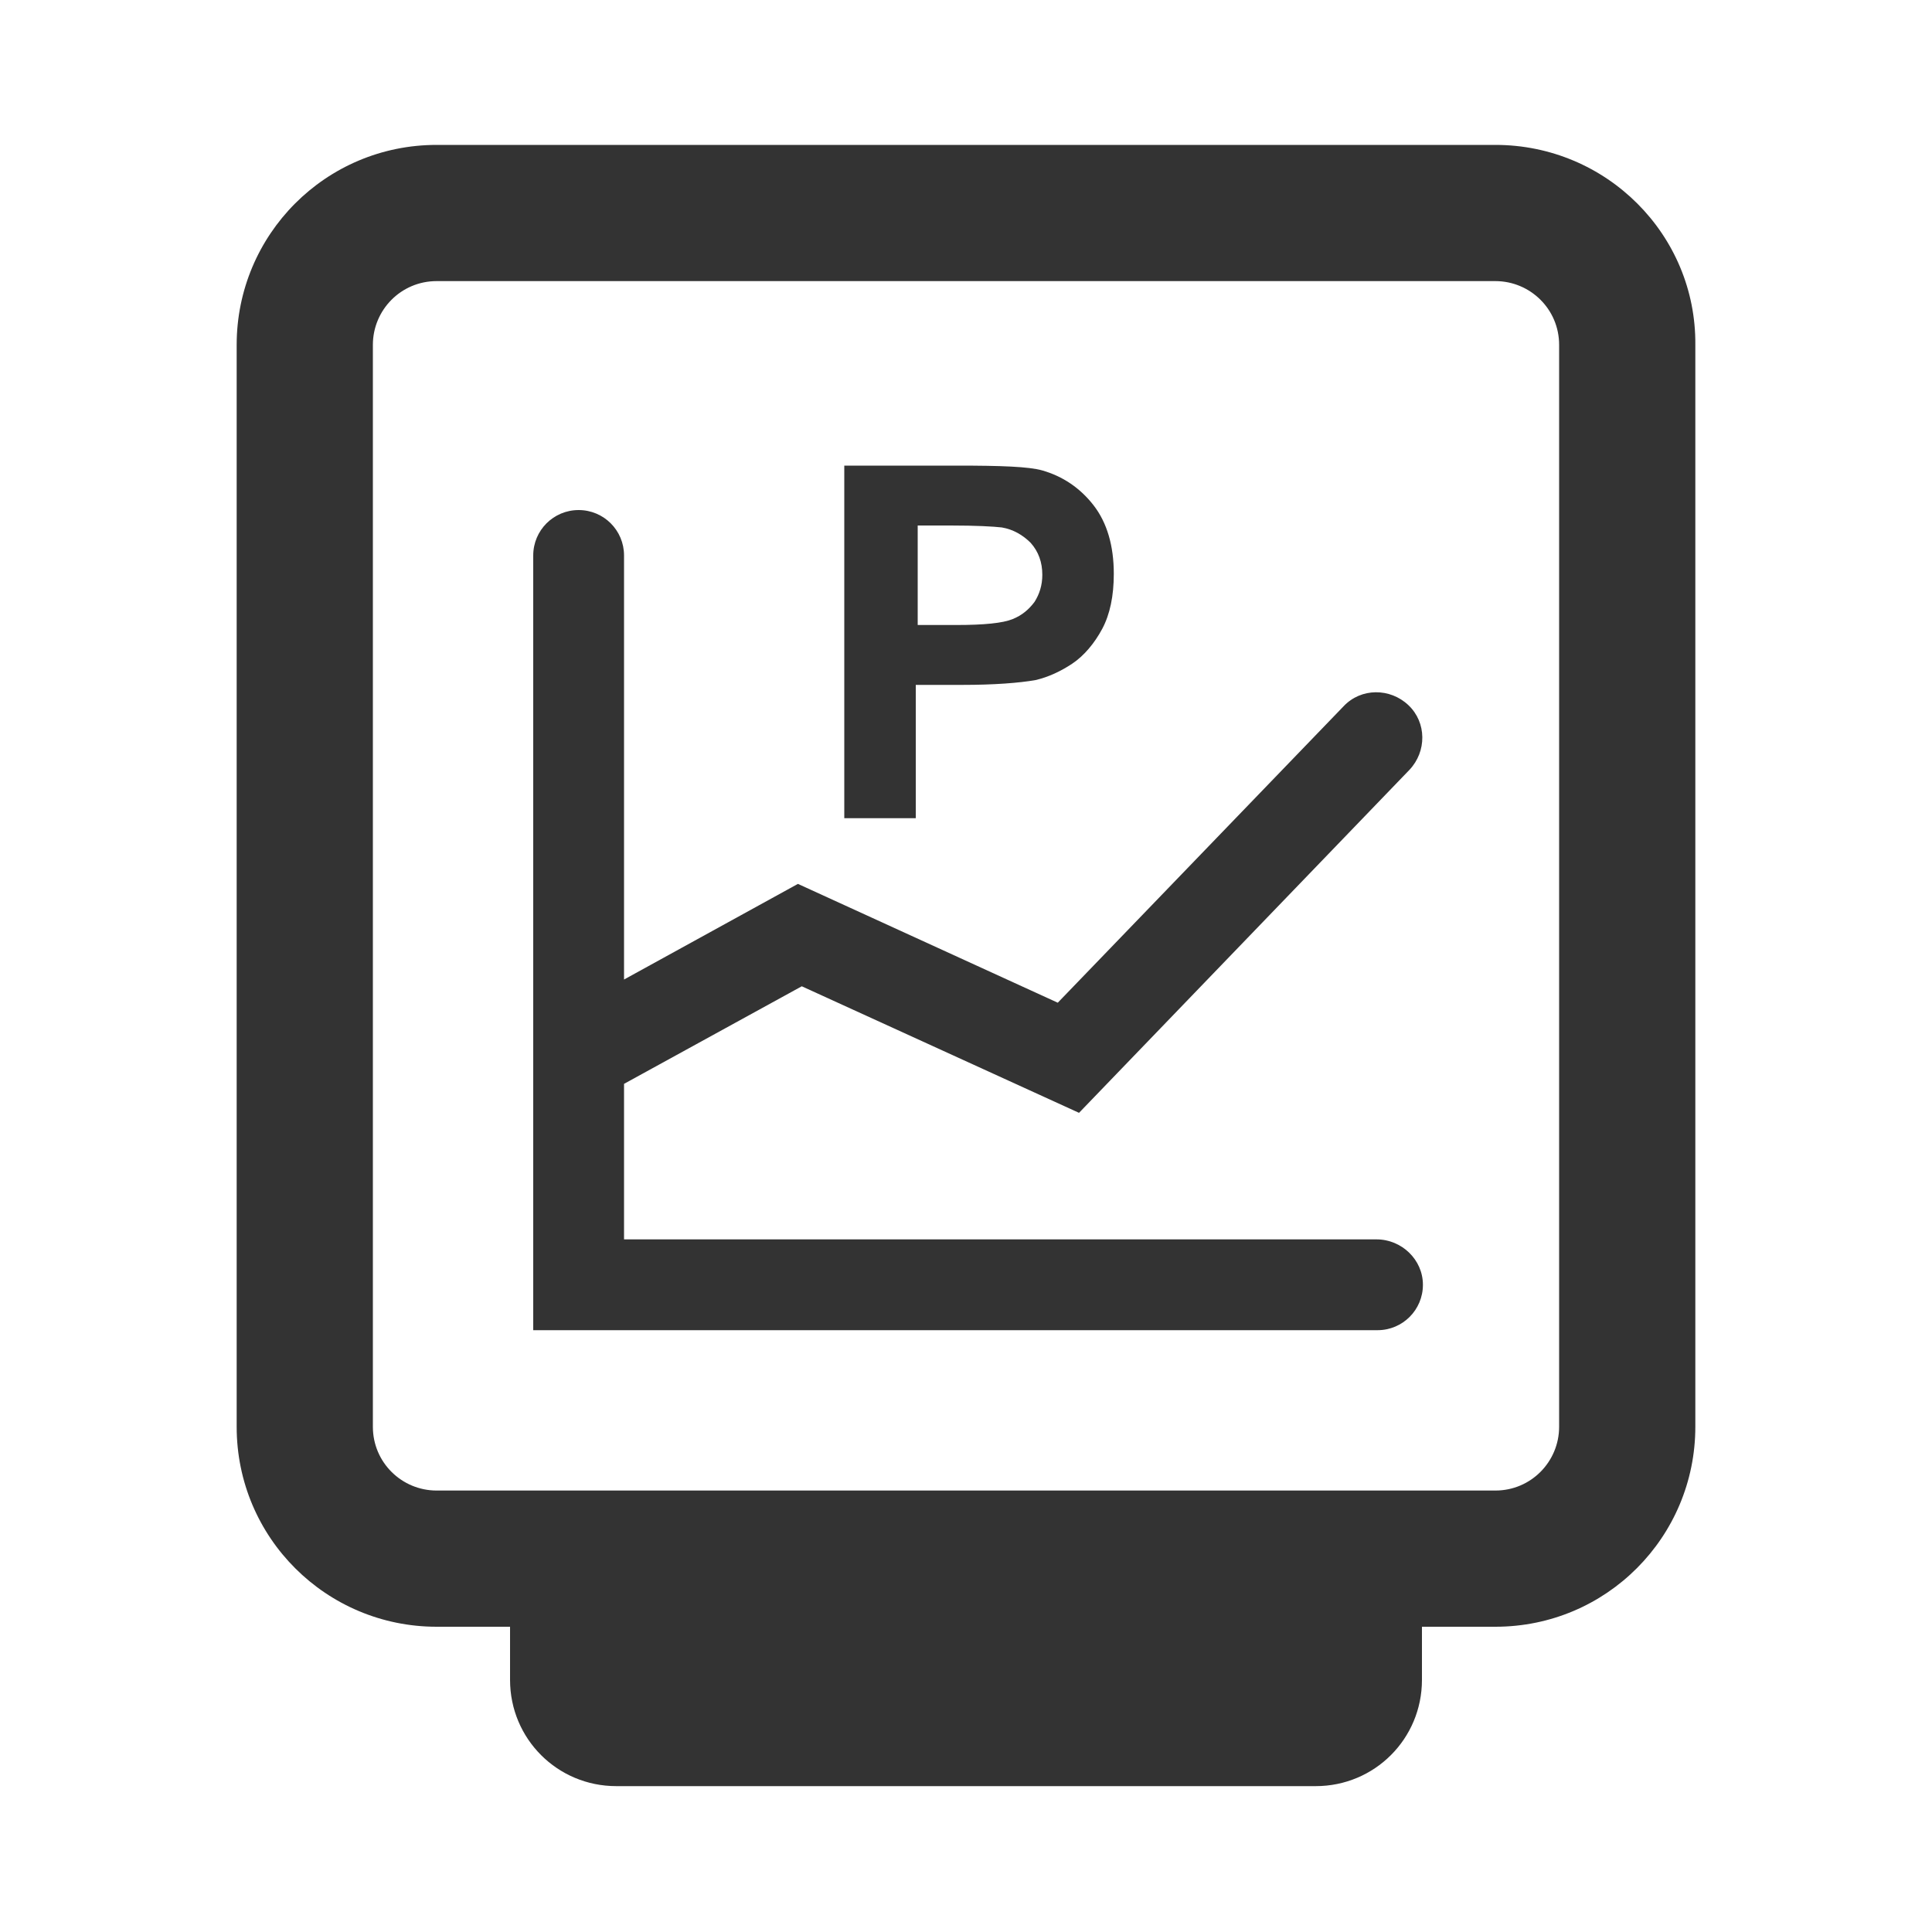 <?xml version="1.0" encoding="utf-8"?>
<!-- Generator: Adobe Illustrator 24.2.1, SVG Export Plug-In . SVG Version: 6.00 Build 0)  -->
<svg version="1.1" id="图层_2" xmlns="http://www.w3.org/2000/svg" xmlns:xlink="http://www.w3.org/1999/xlink" x="0px" y="0px"
	 viewBox="0 0 200 200" enable-background="new 0 0 200 200" xml:space="preserve">
<g>
	<path fill="#333333" d="M142.5,128.3H64.6v-16.1L83,102.1l28.7,13.1l34.2-35.5c1.8-1.9,1.8-4.9-0.1-6.7c-1.9-1.8-4.9-1.8-6.7,0.1
		l-29.6,30.7L82.6,91.5l-18,9.9V57.5c0,0,0,0,0,0c0-2.6-2.1-4.7-4.7-4.7c-2.6,0-4.7,2.1-4.7,4.7v52v28.2h87.4c2.6,0,4.7-2.1,4.7-4.7
		S145.1,128.3,142.5,128.3z"/>
	<path fill="#333333" d="M154.8,15H45.2c-11.5,0-20.7,9.3-20.7,20.7v112c0,11.5,9.3,20.7,20.7,20.7h7.6v5.5c0,6.1,4.9,11,11,11h72.4
		c6.1,0,11-4.9,11-11v-5.5h7.6c11.5,0,20.7-9.3,20.7-20.7v-112C175.6,24.3,166.3,15,154.8,15z M161.4,147.7c0,3.6-2.9,6.6-6.6,6.6
		H45.2c-3.6,0-6.6-2.9-6.6-6.6v-112c0-3.6,2.9-6.6,6.6-6.6h109.6c3.6,0,6.6,2.9,6.6,6.6V147.7z"/>
	<path fill="#333333" d="M94.8,70.9h4.8c3.3,0,5.9-0.2,7.6-0.5c1.3-0.3,2.6-0.9,3.8-1.7s2.3-2.1,3.1-3.6c0.8-1.5,1.2-3.4,1.2-5.7
		c0-2.9-0.7-5.3-2.1-7.1c-1.4-1.8-3.2-3-5.3-3.6c-1.4-0.4-4.3-0.5-8.8-0.5H87.4v36.5h7.4V70.9z M94.8,54.4h3.6
		c2.7,0,4.4,0.1,5.3,0.2c1.2,0.2,2.2,0.8,3,1.6c0.8,0.9,1.2,2,1.2,3.3c0,1.1-0.3,2-0.8,2.8c-0.6,0.8-1.3,1.4-2.3,1.8
		c-1,0.4-2.9,0.6-5.8,0.6h-4V54.4z"/>
</g>
</svg>
